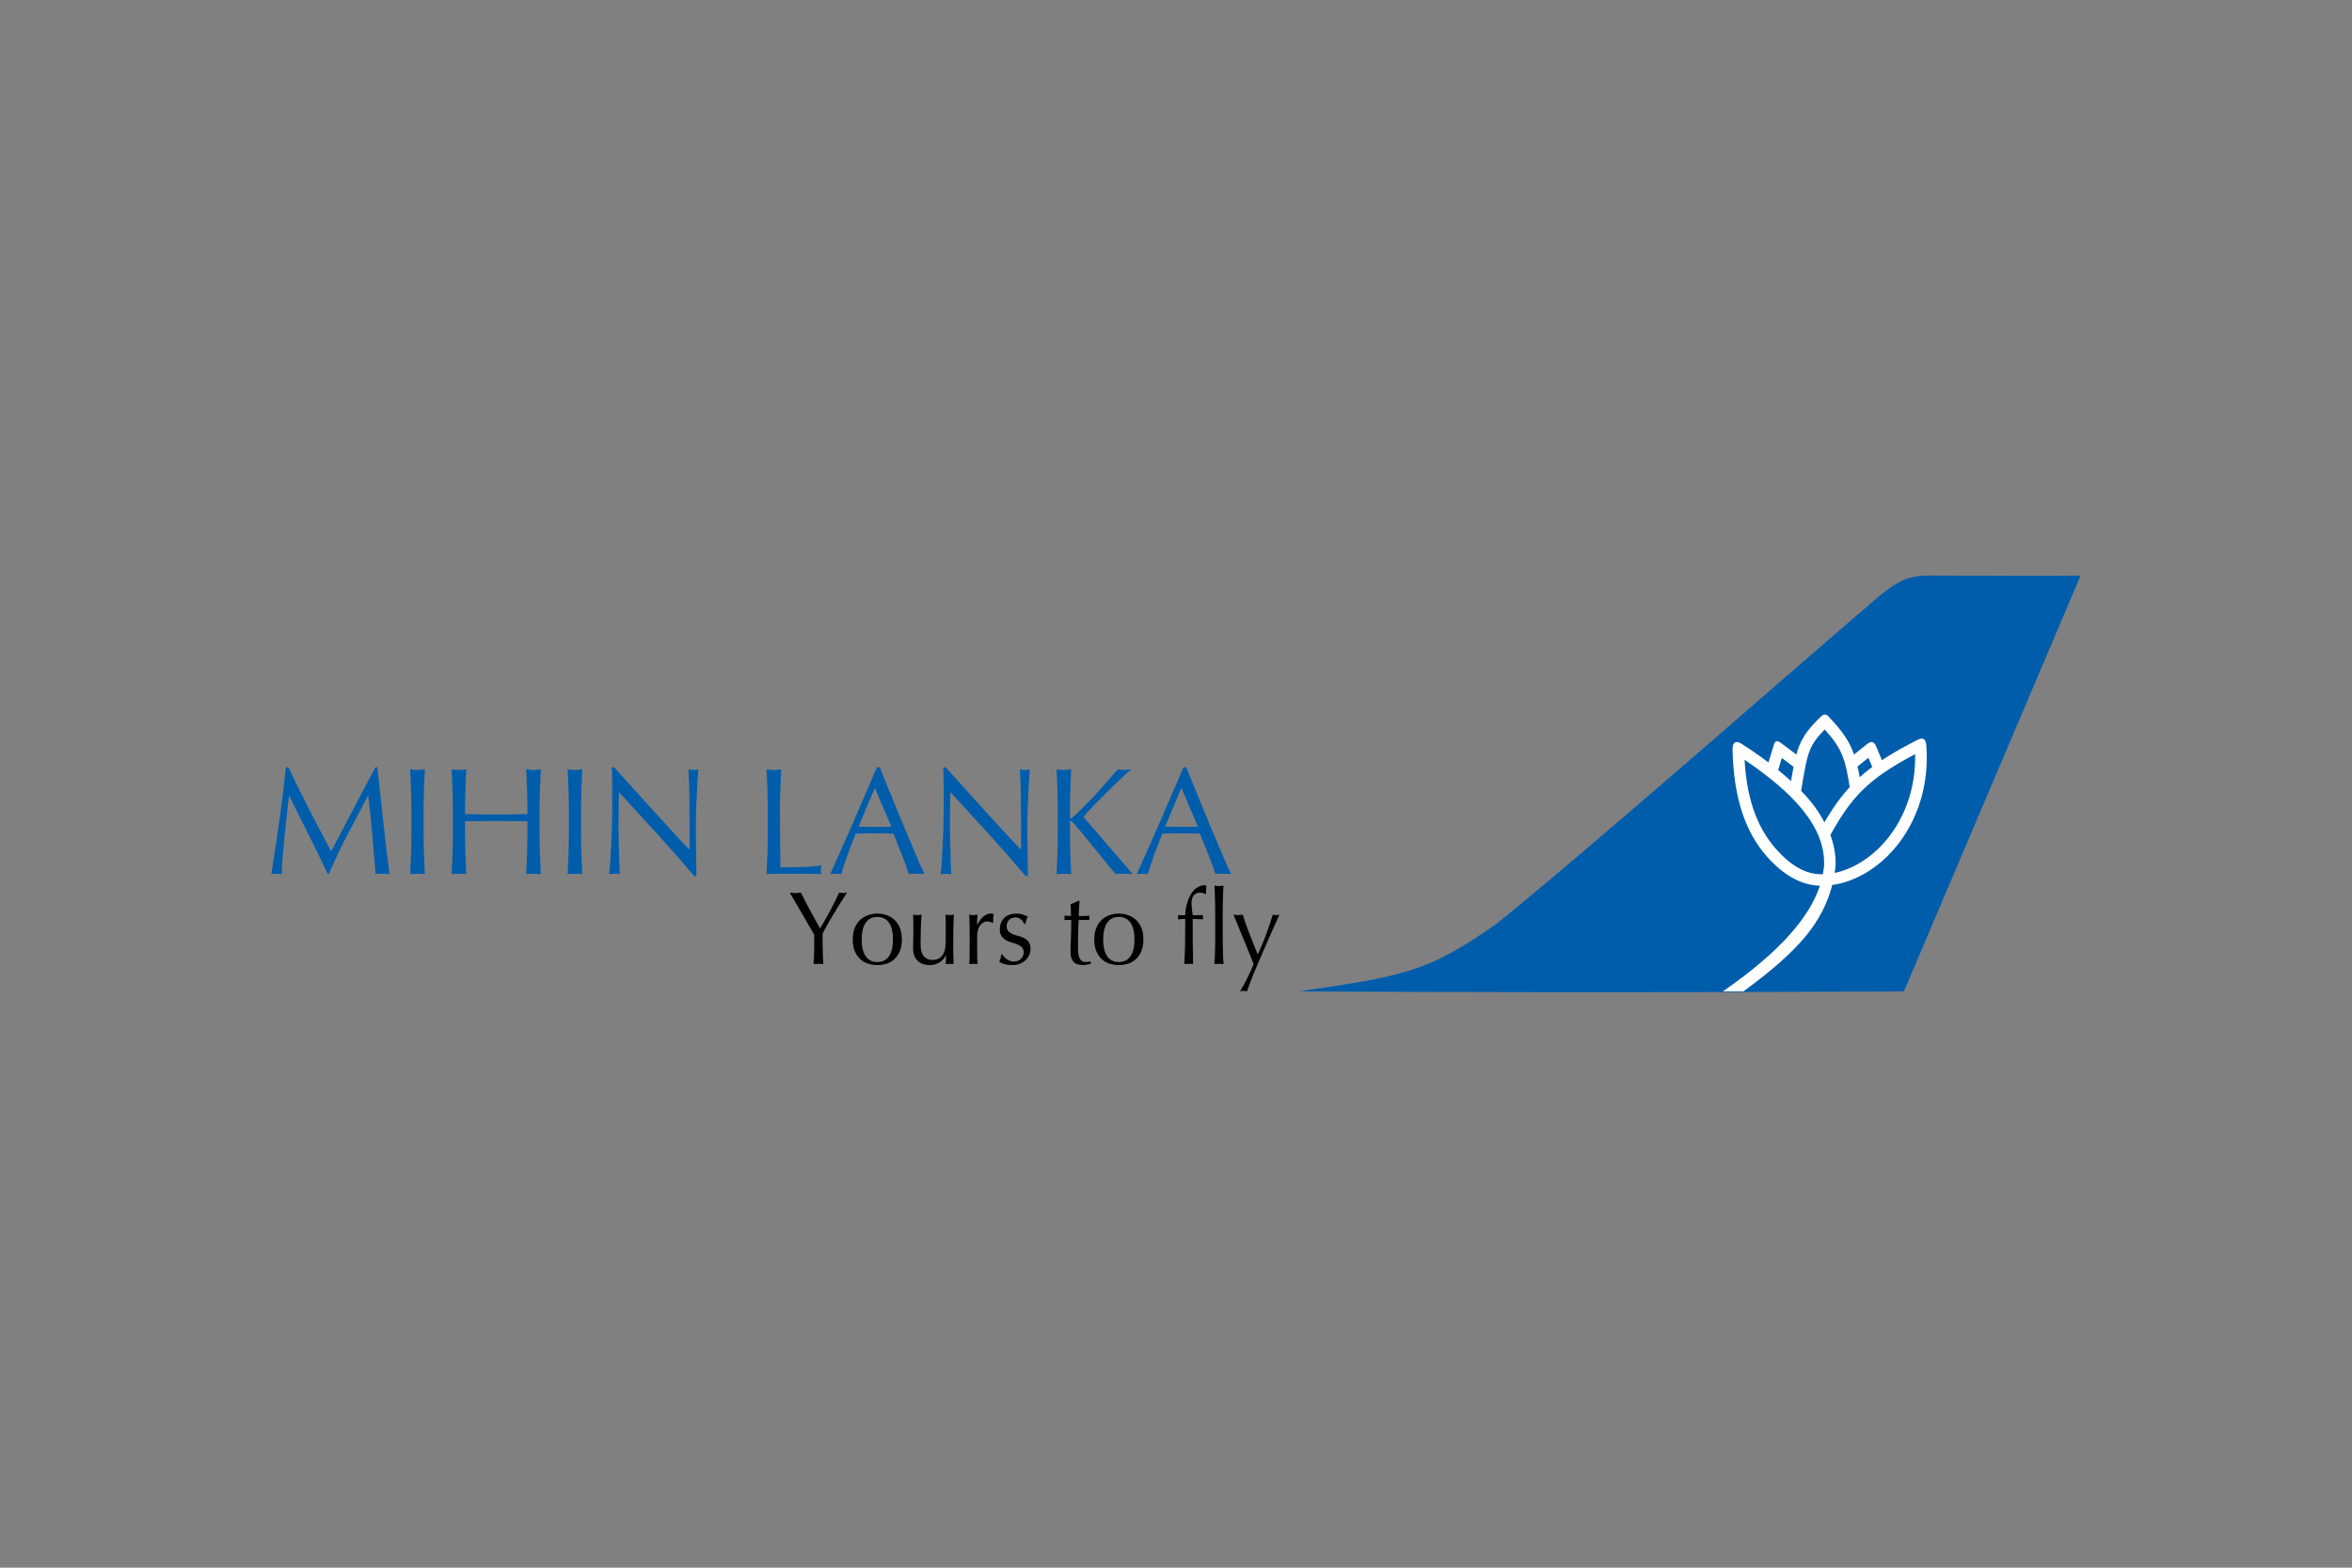 <svg width="480" height="320" viewBox="0 0 480 320" fill="none" xmlns="http://www.w3.org/2000/svg">
<rect x="0" y="0" width="480" height="320" fill="#808080" stroke="none"/>
<path d="M58.852 156.617H58.334C58.172 158.278 57.98 160.027 57.756 161.865C57.53 163.73 57.286 165.593 57.026 167.455C56.764 169.335 56.49 171.214 56.204 173.092C55.935 174.868 55.661 176.643 55.383 178.417C55.707 178.375 56.062 178.355 56.448 178.355C56.833 178.355 57.188 178.375 57.513 178.417C57.513 177.586 57.564 176.523 57.665 175.225C57.774 173.843 57.896 172.463 58.03 171.083C58.175 169.597 58.332 168.113 58.502 166.63C58.674 165.124 58.831 163.728 58.974 162.441H59.034C60.35 165.133 61.684 167.817 63.036 170.491C64.352 173.091 65.625 175.713 66.855 178.355H67.129C68.346 175.531 69.629 172.827 70.978 170.242C72.339 167.634 73.714 165.034 75.102 162.441H75.162C75.487 165.14 75.761 167.787 75.984 170.382C76.207 172.977 76.43 175.656 76.653 178.417C76.89 178.376 77.129 178.355 77.369 178.355H78.799C79.039 178.355 79.278 178.376 79.514 178.417C79.269 176.681 79.046 174.942 78.844 173.201C78.642 171.446 78.439 169.671 78.236 167.875C78.03 166.049 77.832 164.222 77.642 162.394C77.442 160.467 77.234 158.542 77.019 156.617H76.623C76.077 157.645 75.529 158.673 74.98 159.7C74.382 160.819 73.788 161.94 73.2 163.063C72.61 164.189 72.021 165.315 71.435 166.443C70.896 167.478 70.354 168.511 69.807 169.541C69.358 170.386 68.911 171.232 68.468 172.08C68.172 172.645 67.878 173.21 67.585 173.777C66.067 170.933 64.571 168.079 63.097 165.212C61.667 162.43 60.252 159.565 58.852 156.617ZM83.957 165.088V170.444C83.957 171.815 83.931 173.164 83.881 174.493C83.831 175.801 83.775 177.109 83.713 178.417C84.18 178.375 84.677 178.355 85.204 178.355C85.732 178.355 86.229 178.375 86.696 178.417C86.634 177.109 86.578 175.801 86.528 174.493C86.477 173.144 86.452 171.794 86.452 170.444V165.088C86.452 163.717 86.477 162.373 86.528 161.055C86.579 159.736 86.635 158.392 86.696 157.022C86.442 157.062 86.189 157.098 85.935 157.131C85.693 157.162 85.449 157.177 85.204 157.177C84.96 157.177 84.716 157.162 84.474 157.131C84.22 157.098 83.966 157.062 83.713 157.022C83.774 158.392 83.83 159.736 83.881 161.055C83.931 162.373 83.957 163.717 83.957 165.088ZM107.632 165.088V166.178C106.536 166.198 105.476 166.22 104.452 166.24C103.392 166.261 102.332 166.272 101.272 166.272C100.176 166.272 99.116 166.261 98.091 166.24C97.032 166.219 95.972 166.198 94.912 166.178V165.088C94.912 163.717 94.937 162.373 94.988 161.055C95.038 159.736 95.094 158.392 95.155 157.022C94.902 157.062 94.648 157.098 94.394 157.131C94.152 157.162 93.908 157.177 93.664 157.177C93.42 157.177 93.176 157.162 92.934 157.131C92.68 157.098 92.426 157.062 92.173 157.022C92.234 158.392 92.29 159.736 92.34 161.055C92.391 162.398 92.417 163.743 92.416 165.088V170.444C92.416 171.815 92.391 173.164 92.34 174.493C92.29 175.801 92.235 177.109 92.173 178.417C92.639 178.375 93.137 178.355 93.664 178.355C94.192 178.355 94.689 178.375 95.155 178.417C95.093 177.109 95.038 175.801 94.988 174.493C94.937 173.144 94.911 171.794 94.912 170.444V167.642C95.972 167.621 97.032 167.606 98.092 167.595C99.152 167.584 100.212 167.579 101.272 167.579C102.367 167.579 103.427 167.584 104.452 167.595C105.512 167.606 106.572 167.621 107.631 167.642V170.444C107.631 171.815 107.606 173.164 107.555 174.493C107.506 175.801 107.45 177.109 107.388 178.417C107.854 178.375 108.352 178.355 108.879 178.355C109.407 178.355 109.904 178.375 110.37 178.417C110.309 177.109 110.253 175.801 110.203 174.493C110.152 173.144 110.126 171.794 110.127 170.444V165.088C110.127 163.717 110.152 162.373 110.203 161.055C110.253 159.736 110.31 158.392 110.37 157.022C110.117 157.062 109.863 157.098 109.609 157.131C109.367 157.162 109.123 157.177 108.879 157.177C108.635 157.178 108.391 157.162 108.149 157.131C107.895 157.098 107.641 157.062 107.388 157.022C107.449 158.392 107.505 159.736 107.555 161.055C107.607 162.398 107.632 163.743 107.631 165.088H107.632ZM116.091 165.088V170.444C116.091 171.815 116.066 173.164 116.015 174.493C115.965 175.801 115.909 177.109 115.848 178.417C116.314 178.375 116.811 178.355 117.339 178.355C117.866 178.355 118.363 178.375 118.83 178.417C118.768 177.109 118.712 175.801 118.662 174.493C118.611 173.144 118.586 171.794 118.586 170.444V165.088C118.586 163.717 118.612 162.373 118.663 161.055C118.713 159.736 118.769 158.392 118.83 157.022C118.566 157.064 118.313 157.1 118.069 157.131C117.584 157.193 117.093 157.193 116.608 157.131C116.354 157.098 116.101 157.062 115.848 157.022C115.908 158.392 115.964 159.736 116.015 161.055C116.066 162.373 116.091 163.717 116.091 165.088ZM141.683 178.822H142.109V177.794C142.109 177.296 142.104 176.71 142.094 176.035C142.083 175.308 142.073 174.581 142.063 173.854C142.053 173.076 142.043 172.303 142.033 171.535C142.023 170.797 142.018 170.06 142.018 169.323V167.455C142.018 166.853 142.038 166.053 142.078 165.057C142.119 164.06 142.165 163.043 142.215 162.004C142.266 160.967 142.317 159.991 142.368 159.077C142.418 158.164 142.464 157.478 142.504 157.022C142.098 157.126 141.774 157.177 141.531 157.177C141.246 157.177 140.902 157.126 140.496 157.022C140.597 158.849 140.664 160.796 140.694 162.861C140.725 164.984 140.74 167.107 140.74 169.23V173.465C139.806 172.511 138.716 171.353 137.469 169.993C136.147 168.552 134.828 167.109 133.512 165.664C132.108 164.121 130.708 162.575 129.313 161.024C127.991 159.553 126.667 158.084 125.342 156.617H124.855C124.896 157.323 124.921 158.392 124.931 159.825C124.941 161.258 124.946 162.97 124.946 164.963C124.946 165.648 124.936 166.427 124.916 167.299C124.895 168.192 124.87 169.085 124.84 169.977C124.809 170.891 124.769 171.805 124.718 172.718C124.667 173.632 124.622 174.478 124.581 175.256C124.54 176.035 124.495 176.704 124.444 177.265C124.393 177.825 124.348 178.21 124.307 178.417C124.652 178.375 125.027 178.355 125.433 178.355C125.818 178.355 126.174 178.375 126.498 178.417C126.478 178.251 126.457 177.935 126.437 177.467C126.414 176.922 126.394 176.377 126.377 175.832C126.354 175.158 126.334 174.483 126.316 173.808C126.295 173.092 126.28 172.375 126.27 171.659C126.26 170.953 126.25 170.278 126.24 169.635C126.23 168.991 126.224 168.451 126.224 168.015C126.224 166.333 126.234 165.005 126.254 164.029C126.275 163.053 126.295 162.275 126.316 161.693C128.961 164.567 131.598 167.448 134.227 170.336C136.865 173.232 139.35 176.061 141.683 178.822ZM156.685 165.088V170.444C156.685 171.815 156.66 173.164 156.609 174.493C156.559 175.801 156.503 177.109 156.441 178.417C157.379 178.376 158.318 178.355 159.256 178.355H164.871C165.804 178.355 166.738 178.375 167.67 178.417C167.569 178.085 167.518 177.805 167.518 177.577C167.518 177.327 167.569 177.016 167.67 176.642C166.149 176.85 164.728 176.969 163.41 177C162.092 177.031 160.712 177.047 159.271 177.047C159.249 175.329 159.229 173.611 159.211 171.893C159.19 169.972 159.18 167.704 159.18 165.088C159.18 163.717 159.206 162.373 159.256 161.055C159.307 159.736 159.363 158.392 159.423 157.022C159.16 157.064 158.907 157.1 158.663 157.131C158.178 157.193 157.687 157.193 157.202 157.131C156.948 157.098 156.694 157.062 156.441 157.022C156.502 158.392 156.558 159.736 156.609 161.055C156.66 162.373 156.685 163.717 156.685 165.088ZM175.217 168.731C175.744 168.731 176.292 168.742 176.86 168.763C177.407 168.783 177.955 168.793 178.503 168.794C179.64 168.794 180.776 168.773 181.912 168.731L178.534 160.821L175.217 168.731ZM188.698 178.417C188.413 178.375 188.145 178.355 187.891 178.355H186.279C186.025 178.355 185.756 178.375 185.472 178.417C185.33 177.939 185.137 177.363 184.894 176.689C184.637 175.978 184.368 175.272 184.087 174.571C183.789 173.823 183.49 173.076 183.19 172.329C182.901 171.609 182.617 170.888 182.338 170.164C181.678 170.143 181.019 170.128 180.359 170.117C179.69 170.107 179.02 170.102 178.351 170.102C177.723 170.102 177.104 170.107 176.495 170.117C175.886 170.128 175.267 170.143 174.638 170.164C173.99 171.784 173.401 173.325 172.874 174.789C172.346 176.252 171.951 177.462 171.687 178.417C171.342 178.375 170.967 178.355 170.561 178.355C170.155 178.355 169.78 178.375 169.435 178.417C171.064 174.816 172.667 171.203 174.243 167.579C175.829 163.931 177.402 160.277 178.96 156.617H179.538C180.025 157.821 180.552 159.124 181.121 160.525C181.695 161.944 182.273 163.361 182.855 164.776C183.444 166.209 184.032 167.631 184.62 169.043C185.168 170.358 185.72 171.672 186.279 172.983C186.741 174.069 187.207 175.154 187.678 176.237C188.094 177.192 188.434 177.919 188.698 178.417ZM209.329 178.822H209.755V177.794C209.755 177.296 209.75 176.71 209.74 176.035C209.729 175.308 209.719 174.581 209.71 173.854C209.699 173.076 209.689 172.303 209.679 171.535C209.669 170.797 209.664 170.06 209.664 169.323V167.455C209.664 166.853 209.684 166.053 209.724 165.057C209.766 164.039 209.812 163.022 209.862 162.004C209.913 160.967 209.963 159.991 210.014 159.077C210.064 158.164 210.11 157.478 210.151 157.022C209.745 157.126 209.421 157.177 209.177 157.177C208.893 157.177 208.548 157.126 208.143 157.022C208.244 158.849 208.31 160.796 208.34 162.861C208.37 164.927 208.386 167.05 208.386 169.23V173.465C207.453 172.511 206.363 171.353 205.115 169.993C203.793 168.552 202.474 167.109 201.158 165.664C199.754 164.121 198.354 162.575 196.959 161.024C195.637 159.553 194.314 158.084 192.988 156.617H192.501C192.542 157.323 192.567 158.392 192.577 159.825C192.588 161.258 192.592 162.97 192.592 164.963C192.592 165.648 192.582 166.427 192.562 167.299C192.541 168.192 192.516 169.085 192.486 169.977C192.456 170.891 192.415 171.804 192.364 172.718C192.313 173.632 192.268 174.478 192.227 175.256C192.187 176.035 192.141 176.704 192.09 177.265C192.04 177.825 191.994 178.21 191.953 178.417C192.299 178.375 192.674 178.355 193.079 178.355C193.465 178.355 193.82 178.375 194.144 178.417C194.124 178.251 194.104 177.935 194.083 177.467C194.061 176.922 194.04 176.377 194.023 175.832C194.001 175.158 193.981 174.483 193.962 173.808C193.942 173.092 193.927 172.375 193.916 171.659C193.906 170.953 193.896 170.278 193.886 169.635C193.876 168.991 193.87 168.451 193.87 168.015C193.87 166.333 193.881 165.005 193.901 164.029C193.921 163.053 193.942 162.275 193.962 161.693C196.607 164.567 199.244 167.448 201.874 170.336C204.511 173.232 206.996 176.061 209.329 178.822ZM215.628 178.417C216.095 178.375 216.592 178.355 217.119 178.355C217.647 178.355 218.144 178.375 218.61 178.417C218.549 177.109 218.493 175.801 218.443 174.493C218.392 173.144 218.367 171.794 218.367 170.444V167.735C218.367 167.61 218.418 167.548 218.519 167.548C218.6 167.548 218.722 167.631 218.884 167.797C219.209 168.13 219.711 168.705 220.39 169.526C221.154 170.447 221.915 171.371 222.673 172.298C223.54 173.357 224.403 174.421 225.259 175.49C226.142 176.59 226.948 177.566 227.678 178.417C227.956 178.376 228.235 178.355 228.516 178.355H230.265C230.57 178.355 230.874 178.375 231.178 178.417C229.467 176.46 227.768 174.493 226.081 172.516C224.432 170.582 222.773 168.656 221.106 166.738C221.654 166.095 222.338 165.342 223.159 164.481C224.009 163.591 224.871 162.713 225.746 161.849C226.636 160.969 227.534 160.097 228.44 159.233C229.332 158.382 230.134 157.645 230.843 157.022C230.6 157.064 230.357 157.1 230.113 157.131C229.871 157.162 229.627 157.178 229.383 157.177C229.179 157.177 228.975 157.162 228.774 157.131C228.561 157.098 228.348 157.062 228.135 157.022C227.399 157.882 226.659 158.739 225.914 159.591C225.146 160.47 224.365 161.337 223.571 162.192C222.797 163.024 222.011 163.844 221.212 164.652C220.431 165.441 219.685 166.146 218.975 166.769C218.773 166.957 218.631 167.05 218.549 167.05C218.428 167.05 218.367 166.967 218.367 166.801V165.088C218.367 163.717 218.393 162.373 218.443 161.055C218.494 159.736 218.549 158.392 218.61 157.022C218.357 157.062 218.104 157.098 217.85 157.131C217.607 157.162 217.364 157.177 217.119 157.177C216.876 157.177 216.633 157.162 216.389 157.131C216.135 157.098 215.881 157.062 215.628 157.022C215.689 158.392 215.745 159.736 215.796 161.055C215.846 162.373 215.871 163.717 215.871 165.088V170.444C215.871 171.815 215.846 173.164 215.796 174.493C215.746 175.801 215.69 177.109 215.628 178.417H215.628ZM237.782 168.731C238.309 168.731 238.857 168.742 239.425 168.763C239.972 168.783 240.52 168.793 241.068 168.794C242.204 168.794 243.34 168.773 244.476 168.731L241.098 160.821L237.782 168.731ZM251.262 178.417C250.978 178.375 250.709 178.355 250.456 178.355H248.843C248.589 178.355 248.321 178.375 248.036 178.417C247.895 177.939 247.702 177.363 247.458 176.689C247.201 175.978 246.932 175.272 246.652 174.571C246.358 173.834 246.058 173.086 245.754 172.329C245.465 171.609 245.181 170.888 244.902 170.164C244.243 170.143 243.584 170.128 242.924 170.117C242.255 170.107 241.585 170.102 240.916 170.102C240.287 170.102 239.668 170.107 239.059 170.117C238.451 170.128 237.832 170.143 237.203 170.164C236.554 171.784 235.966 173.325 235.439 174.789C234.911 176.252 234.515 177.462 234.251 178.417C233.907 178.375 233.532 178.355 233.126 178.355C232.72 178.355 232.344 178.375 232 178.417C233.629 174.816 235.231 171.203 236.808 167.579C238.394 163.931 239.966 160.277 241.525 156.617H242.102C242.59 157.821 243.117 159.124 243.685 160.525C244.253 161.927 244.831 163.344 245.419 164.776C246.004 166.2 246.592 167.622 247.184 169.043C247.732 170.358 248.285 171.672 248.843 172.983C249.305 174.069 249.772 175.154 250.243 176.237C250.658 177.192 250.998 177.919 251.262 178.417H251.262Z" fill="#005DAB"/>
<path d="M166.179 190.813C166.179 191.96 166.172 193.058 166.158 194.106C166.145 195.154 166.097 196.046 166.014 196.782C166.33 196.754 166.667 196.74 167.025 196.74C167.382 196.74 167.718 196.754 168.035 196.782C168.008 196.485 167.983 196.092 167.963 195.603C167.941 195.072 167.924 194.541 167.911 194.01C167.897 193.426 167.887 192.842 167.88 192.258C167.873 191.698 167.87 191.139 167.87 190.58C168.09 190.141 168.351 189.649 168.654 189.103C168.956 188.558 169.307 187.946 169.705 187.266C170.104 186.586 170.564 185.829 171.087 184.993C171.674 184.056 172.265 183.121 172.861 182.19C172.517 182.26 172.249 182.296 172.056 182.296C171.863 182.296 171.596 182.26 171.252 182.19C170.966 182.821 170.671 183.448 170.365 184.069C170.049 184.714 169.719 185.354 169.375 185.992C169.032 186.629 168.688 187.252 168.344 187.861C168.001 188.47 167.671 189.029 167.354 189.539C166.669 188.304 165.992 187.065 165.323 185.822C164.677 184.62 164.048 183.409 163.436 182.19C163.247 182.217 163.058 182.242 162.869 182.264C162.681 182.285 162.492 182.296 162.302 182.296C162.11 182.296 161.921 182.285 161.735 182.264C161.546 182.242 161.357 182.217 161.168 182.19C161.306 182.416 161.505 182.752 161.766 183.198C162.027 183.644 162.319 184.147 162.642 184.707C162.965 185.266 163.306 185.854 163.663 186.47C164.021 187.086 164.361 187.673 164.684 188.233C165.007 188.792 165.302 189.302 165.571 189.762C165.839 190.222 166.042 190.573 166.179 190.813H166.179ZM175.85 191.769C175.85 191.174 175.902 190.601 176.005 190.049C176.108 189.496 176.283 189.004 176.531 188.572C176.778 188.14 177.108 187.797 177.521 187.542C177.933 187.287 178.442 187.16 179.047 187.16C179.652 187.16 180.16 187.287 180.573 187.542C180.985 187.797 181.315 188.14 181.563 188.572C181.81 189.004 181.985 189.496 182.089 190.049C182.192 190.601 182.243 191.174 182.243 191.769C182.243 192.364 182.192 192.937 182.089 193.49C181.985 194.042 181.81 194.534 181.563 194.966C181.315 195.398 180.985 195.741 180.573 195.996C180.16 196.251 179.652 196.378 179.047 196.378C178.442 196.378 177.933 196.251 177.521 195.996C177.108 195.741 176.778 195.398 176.531 194.966C176.283 194.534 176.108 194.042 176.005 193.49C175.902 192.937 175.85 192.364 175.85 191.769H175.85ZM174.036 191.769C174.036 192.732 174.183 193.55 174.479 194.223C174.775 194.895 175.163 195.44 175.644 195.858C176.125 196.276 176.665 196.57 177.263 196.74C177.861 196.909 178.456 196.994 179.047 196.994C179.652 196.994 180.25 196.909 180.841 196.74C181.432 196.57 181.968 196.276 182.449 195.858C182.931 195.44 183.319 194.895 183.614 194.223C183.91 193.55 184.058 192.732 184.058 191.769C184.058 190.806 183.91 189.988 183.614 189.316C183.319 188.643 182.931 188.098 182.449 187.68C181.968 187.263 181.432 186.958 180.841 186.767C180.25 186.576 179.652 186.48 179.047 186.48C178.456 186.48 177.861 186.576 177.263 186.767C176.665 186.958 176.125 187.263 175.644 187.68C175.163 188.098 174.775 188.643 174.479 189.316C174.183 189.988 174.036 190.806 174.036 191.769H174.036ZM186.347 193.575C186.347 194.679 186.652 195.525 187.264 196.113C187.876 196.701 188.718 196.995 189.791 196.995C190.451 196.995 191.062 196.835 191.626 196.517C192.19 196.198 192.65 195.699 193.008 195.019H193.049V195.932C193.049 196.081 193.046 196.23 193.038 196.378C193.032 196.513 193.022 196.648 193.008 196.782C193.275 196.754 193.543 196.74 193.812 196.74C194.081 196.74 194.349 196.754 194.616 196.782C194.588 196.195 194.567 195.607 194.554 195.019C194.54 194.396 194.533 193.773 194.533 193.15C194.533 192.003 194.541 190.916 194.554 189.889C194.568 188.863 194.609 187.797 194.678 186.693C194.541 186.721 194.404 186.746 194.266 186.767C194.122 186.789 193.978 186.799 193.833 186.799C193.688 186.799 193.543 186.789 193.399 186.767C193.255 186.744 193.11 186.72 192.966 186.693C192.98 186.948 192.991 187.216 192.997 187.5C193.004 187.783 193.008 188.08 193.008 188.392V190.176C193.008 191.012 193.004 191.67 192.997 192.152C192.991 192.633 192.97 193.015 192.936 193.299C192.901 193.582 192.857 193.808 192.801 193.978C192.746 194.148 192.671 194.354 192.575 194.594C192.396 194.977 192.114 195.299 191.729 195.561C191.344 195.823 190.863 195.954 190.285 195.954C189.887 195.954 189.539 195.879 189.244 195.731C188.949 195.582 188.705 195.394 188.512 195.168C188.333 194.969 188.182 194.676 188.059 194.286C187.935 193.897 187.873 193.334 187.873 192.598C187.873 191.536 187.89 190.498 187.925 189.486C187.959 188.473 188.01 187.542 188.079 186.693C187.735 186.763 187.454 186.799 187.234 186.799C187 186.799 186.711 186.763 186.367 186.693C186.381 187.287 186.392 187.875 186.398 188.456C186.405 189.036 186.409 189.574 186.409 190.07C186.409 190.594 186.398 191.121 186.377 191.652C186.357 192.183 186.347 192.824 186.347 193.575ZM202.535 188.434L202.679 188.328C202.679 188.045 202.686 187.73 202.7 187.383C202.714 187.036 202.755 186.778 202.823 186.608C202.686 186.551 202.573 186.516 202.483 186.501C202.394 186.487 202.287 186.48 202.164 186.48C201.16 186.48 200.253 187.245 199.441 188.774L199.4 188.753C199.4 188.484 199.404 188.201 199.411 187.903C199.418 187.606 199.448 187.202 199.503 186.693C199.359 186.72 199.215 186.744 199.07 186.767C198.941 186.788 198.81 186.798 198.678 186.799C198.533 186.799 198.389 186.789 198.245 186.767C198.101 186.744 197.956 186.72 197.812 186.693C197.854 187.627 197.878 188.456 197.885 189.178C197.891 189.9 197.895 190.537 197.895 191.089V191.769C197.895 192.973 197.891 193.989 197.885 194.817C197.878 195.646 197.854 196.301 197.812 196.782C198.1 196.753 198.389 196.739 198.678 196.74C198.953 196.74 199.228 196.754 199.503 196.782C199.462 196.47 199.438 196.063 199.431 195.561C199.424 195.058 199.421 194.332 199.421 193.384V191.047C199.421 190.636 199.469 190.25 199.565 189.889C199.661 189.528 199.799 189.217 199.978 188.955C200.156 188.693 200.377 188.484 200.637 188.328C200.899 188.172 201.194 188.095 201.524 188.095C201.731 188.095 201.933 188.13 202.132 188.201C202.332 188.271 202.466 188.349 202.535 188.434H202.535ZM204.576 194.807H204.329C204.329 195.019 204.284 195.285 204.195 195.603C204.106 195.922 204.019 196.173 203.937 196.357C204.226 196.527 204.583 196.676 205.009 196.803C205.435 196.931 205.965 196.994 206.597 196.994C207.175 196.994 207.69 196.906 208.144 196.729C208.597 196.552 208.986 196.304 209.309 195.985C209.632 195.667 209.879 195.309 210.051 194.913C210.223 194.516 210.309 194.113 210.309 193.702C210.309 193.107 210.189 192.64 209.948 192.3C209.708 191.96 209.409 191.695 209.051 191.504C208.694 191.313 208.302 191.164 207.876 191.058C207.45 190.951 207.058 190.827 206.7 190.686C206.343 190.544 206.044 190.35 205.803 190.102C205.563 189.854 205.443 189.503 205.443 189.05C205.443 188.739 205.497 188.47 205.607 188.243C205.718 188.017 205.855 187.833 206.02 187.691C206.183 187.55 206.372 187.442 206.577 187.372C206.783 187.302 206.989 187.266 207.196 187.266C207.663 187.266 208.055 187.401 208.371 187.67C208.687 187.939 208.9 188.243 209.01 188.583H209.258C209.285 188.413 209.347 188.172 209.443 187.861C209.539 187.549 209.642 187.287 209.752 187.075C209.416 186.954 209.083 186.827 208.752 186.693C208.402 186.551 207.972 186.48 207.463 186.48C206.913 186.48 206.425 186.562 205.999 186.724C205.573 186.887 205.215 187.11 204.927 187.394C204.638 187.677 204.418 188.013 204.267 188.402C204.116 188.792 204.04 189.22 204.04 189.688C204.04 190.282 204.16 190.75 204.401 191.089C204.642 191.429 204.94 191.702 205.298 191.907C205.655 192.113 206.047 192.272 206.473 192.385C206.9 192.498 207.292 192.629 207.649 192.778C208.006 192.927 208.305 193.118 208.546 193.352C208.787 193.585 208.907 193.922 208.907 194.361C208.907 194.672 208.852 194.948 208.742 195.189C208.632 195.43 208.484 195.628 208.298 195.784C208.113 195.94 207.9 196.06 207.659 196.145C207.417 196.23 207.163 196.273 206.906 196.272C206.618 196.272 206.346 196.223 206.092 196.124C205.838 196.024 205.611 195.901 205.411 195.752C205.212 195.603 205.04 195.444 204.896 195.274C204.752 195.104 204.645 194.948 204.576 194.807ZM220.207 183.846L218.496 184.59C218.523 185.043 218.541 185.482 218.548 185.907C218.554 186.331 218.565 186.686 218.578 186.969C218.29 186.969 217.836 186.948 217.217 186.905C217.231 186.975 217.241 187.046 217.248 187.117C217.255 187.188 217.258 187.259 217.258 187.33C217.258 187.415 217.255 187.496 217.248 187.574C217.241 187.656 217.231 187.737 217.217 187.818C217.347 187.805 217.478 187.794 217.609 187.786C217.726 187.78 217.843 187.776 217.96 187.776H218.62C218.621 189.083 218.597 190.389 218.548 191.695C218.529 192.183 218.511 192.672 218.496 193.16C218.482 193.607 218.475 194.021 218.475 194.403C218.475 195.253 218.682 195.897 219.094 196.336C219.506 196.775 220.145 196.995 221.012 196.995C221.273 196.995 221.544 196.963 221.826 196.899C222.108 196.835 222.366 196.782 222.599 196.74V196.23C222.462 196.272 222.301 196.308 222.115 196.336C221.929 196.364 221.782 196.378 221.672 196.378C221.259 196.378 220.943 196.286 220.723 196.102C220.503 195.918 220.338 195.674 220.228 195.37C220.118 195.065 220.053 194.722 220.032 194.339C220.011 193.95 220.001 193.561 220.001 193.171C220.001 192.704 220.004 192.173 220.012 191.578C220.019 190.983 220.029 190.413 220.042 189.868C220.056 189.323 220.073 188.852 220.094 188.456C220.115 188.059 220.132 187.833 220.145 187.776H221.156C221.376 187.776 221.582 187.779 221.774 187.786C221.967 187.794 222.153 187.804 222.331 187.818C222.318 187.776 222.311 187.705 222.311 187.606V187.16C222.311 187.047 222.318 186.969 222.331 186.926C221.885 186.953 221.438 186.971 220.991 186.979C220.579 186.986 220.297 186.99 220.145 186.99C220.173 186.466 220.197 185.946 220.218 185.429C220.238 184.912 220.269 184.384 220.311 183.846H220.207ZM225.136 191.769C225.136 191.174 225.188 190.601 225.29 190.049C225.394 189.496 225.569 189.004 225.816 188.572C226.064 188.14 226.394 187.797 226.806 187.542C227.219 187.287 227.727 187.16 228.332 187.16C228.937 187.16 229.446 187.287 229.858 187.542C230.271 187.797 230.601 188.14 230.848 188.572C231.096 189.004 231.271 189.496 231.374 190.049C231.477 190.601 231.529 191.174 231.529 191.769C231.529 192.364 231.477 192.937 231.374 193.49C231.271 194.042 231.096 194.534 230.848 194.966C230.601 195.398 230.271 195.741 229.858 195.996C229.446 196.251 228.937 196.378 228.332 196.378C227.727 196.378 227.219 196.251 226.806 195.996C226.394 195.741 226.064 195.398 225.816 194.966C225.569 194.534 225.394 194.042 225.29 193.49C225.188 192.937 225.136 192.364 225.136 191.769H225.136ZM223.322 191.769C223.322 192.732 223.469 193.55 223.765 194.223C224.06 194.895 224.448 195.44 224.93 195.858C225.411 196.276 225.951 196.57 226.548 196.74C227.147 196.909 227.741 196.994 228.332 196.994C228.937 196.994 229.535 196.909 230.126 196.74C230.718 196.57 231.254 196.276 231.735 195.858C232.216 195.44 232.604 194.895 232.9 194.223C233.196 193.55 233.343 192.732 233.343 191.769C233.343 190.806 233.196 189.988 232.9 189.316C232.604 188.643 232.216 188.098 231.735 187.68C231.254 187.263 230.718 186.958 230.126 186.767C229.535 186.576 228.937 186.48 228.332 186.48C227.741 186.48 227.147 186.576 226.548 186.767C225.951 186.958 225.411 187.263 224.93 187.68C224.448 188.098 224.06 188.643 223.765 189.316C223.469 189.988 223.322 190.806 223.322 191.769H223.322ZM245.985 182.529L246.108 182.466C246.108 182.182 246.118 181.899 246.139 181.616C246.16 181.333 246.177 181.05 246.19 180.766C246.067 180.724 245.93 180.703 245.778 180.703C245.38 180.703 244.991 180.802 244.613 181C244.235 181.198 243.922 181.425 243.675 181.68C243.4 181.963 243.152 182.313 242.932 182.731C242.712 183.149 242.523 183.591 242.365 184.059C242.208 184.523 242.087 184.999 242.004 185.482C241.922 185.963 241.881 186.409 241.881 186.82C241.647 186.82 241.403 186.817 241.149 186.809C240.898 186.802 240.647 186.799 240.396 186.799C240.41 186.869 240.42 186.94 240.427 187.011C240.434 187.082 240.437 187.153 240.437 187.224C240.437 187.295 240.434 187.365 240.427 187.436C240.42 187.507 240.41 187.578 240.396 187.648L241.138 187.606C241.385 187.592 241.633 187.585 241.881 187.585C241.881 189.157 241.874 190.696 241.86 192.205C241.845 193.732 241.79 195.258 241.695 196.782C242.011 196.754 242.314 196.74 242.602 196.74H243.036C243.187 196.74 243.338 196.754 243.489 196.782C243.448 195.249 243.424 193.716 243.417 192.183C243.41 190.661 243.407 189.128 243.407 187.585C243.764 187.585 244.118 187.592 244.469 187.606C244.819 187.62 245.173 187.634 245.531 187.648C245.517 187.578 245.507 187.507 245.499 187.436C245.493 187.365 245.49 187.295 245.489 187.224C245.49 187.153 245.493 187.082 245.499 187.011C245.507 186.94 245.517 186.869 245.531 186.799C245.173 186.799 244.819 186.802 244.469 186.809C244.115 186.817 243.761 186.82 243.407 186.82C243.335 186.362 243.277 185.901 243.231 185.439C243.183 184.958 243.159 184.59 243.159 184.335C243.159 184.052 243.19 183.783 243.252 183.528C243.314 183.273 243.414 183.05 243.551 182.859C243.689 182.667 243.864 182.512 244.077 182.391C244.29 182.271 244.548 182.211 244.85 182.211C245.276 182.211 245.655 182.317 245.985 182.529ZM248.005 186.884V190.728C248.005 191.21 248.002 191.734 247.995 192.3C247.988 192.86 247.978 193.419 247.964 193.978C247.951 194.502 247.934 195.026 247.913 195.55C247.892 196.046 247.868 196.456 247.84 196.782C248.149 196.754 248.458 196.74 248.768 196.74C249.071 196.74 249.38 196.754 249.696 196.782C249.669 196.456 249.644 196.046 249.624 195.55C249.602 195.026 249.585 194.502 249.572 193.978C249.559 193.419 249.548 192.86 249.542 192.3C249.535 191.776 249.531 191.252 249.531 190.728V186.884C249.531 186.402 249.535 185.878 249.542 185.312C249.548 184.746 249.559 184.186 249.572 183.634C249.586 183.082 249.603 182.554 249.624 182.051C249.644 181.549 249.669 181.12 249.696 180.766C249.311 180.837 249.002 180.872 248.768 180.872C248.535 180.872 248.225 180.837 247.84 180.766C247.868 181.12 247.892 181.549 247.913 182.051C247.933 182.554 247.95 183.082 247.964 183.634C247.978 184.186 247.988 184.746 247.995 185.312C248.002 185.878 248.005 186.402 248.005 186.884ZM255.841 196.803C255.085 198.658 254.164 200.513 253.078 202.368C253.353 202.298 253.587 202.262 253.779 202.262C253.972 202.262 254.205 202.298 254.48 202.368C254.591 202.014 254.759 201.536 254.985 200.935C255.212 200.333 255.477 199.66 255.78 198.917C256.082 198.173 256.412 197.387 256.77 196.559C257.127 195.731 257.488 194.895 257.852 194.053C258.208 193.23 258.565 192.409 258.924 191.589C259.275 190.789 259.598 190.059 259.894 189.401L260.657 187.701C260.87 187.227 261.024 186.891 261.121 186.693C260.845 186.763 260.619 186.799 260.44 186.799C260.261 186.799 260.034 186.763 259.759 186.693C259.347 188.052 258.876 189.44 258.347 190.856C257.817 192.272 257.264 193.603 256.687 194.849C256.128 193.479 255.578 192.106 255.037 190.728C254.516 189.4 254.041 188.054 253.614 186.693C253.435 186.721 253.271 186.746 253.119 186.767C252.818 186.809 252.513 186.809 252.212 186.767C252.047 186.744 251.882 186.719 251.717 186.693C251.813 186.919 251.958 187.266 252.15 187.733C252.343 188.201 252.566 188.742 252.821 189.358C253.075 189.974 253.346 190.633 253.635 191.334C253.924 192.035 254.205 192.722 254.48 193.394C254.755 194.067 255.013 194.708 255.254 195.316C255.495 195.925 255.69 196.421 255.841 196.803V196.803Z" fill="black"/>
<path fill-rule="evenodd" clip-rule="evenodd" d="M265.055 202.369C329.499 202.717 388.554 202.369 388.554 202.369L424.614 117.477C424.614 117.477 423.622 117.635 393.813 117.477C389.011 117.451 387.188 118.89 384.047 121.233C369.335 133.712 326.401 171.589 305.541 188.47C291.517 198.375 286.63 199.223 265.055 202.369H265.055Z" fill="#005DAB"/>
<path fill-rule="evenodd" clip-rule="evenodd" d="M391.406 150.985C380.541 156.464 376.534 160.714 372.332 167.843C371.612 166.506 370.787 165.179 369.739 163.875C366.468 159.802 361.646 155.837 355.385 151.797C354.18 151.06 353.622 151.591 353.574 152.803C353.772 163.664 356.623 170.33 360.591 174.83C363.694 178.348 367.4 180.719 371.415 180.79C369.289 187.208 363.36 194.217 351.609 202.366H355.801C367.612 193.703 371.912 188.111 373.951 180.621C374.224 180.581 374.499 180.563 374.771 180.509C384.979 178.483 394.362 167.036 393.105 151.934C392.97 150.728 392.333 150.559 391.406 150.985ZM390.838 153.941C391.136 166.995 382.79 176.462 374.409 178.184C374.476 177.649 374.6 177.112 374.614 176.578C374.669 174.492 374.282 172.444 373.54 170.43C377.757 162.964 380.867 159.186 390.838 153.941ZM356.032 155.078C361.185 158.574 365.215 161.989 367.908 165.342C370.938 169.116 372.367 172.765 372.267 176.515C372.25 177.151 372.121 177.804 372.011 178.454C368.419 178.57 365.285 176.512 362.435 173.28C359.245 169.662 356.534 164.257 356.032 155.078V155.078Z" fill="white"/>
<path fill-rule="evenodd" clip-rule="evenodd" d="M371.59 146.303C369.362 148.443 368.036 150.111 367.173 152.296C366.309 154.482 365.901 157.065 365.234 161.239L367.553 161.608C368.219 157.438 368.637 154.978 369.356 153.159C369.952 151.65 370.908 150.422 372.379 148.905C375.799 152.675 376.635 154.634 377.627 161.589L379.951 161.258C378.854 153.561 377.633 150.983 373.257 146.344C372.53 145.551 372.096 145.839 371.59 146.303H371.59Z" fill="white"/>
<path fill-rule="evenodd" clip-rule="evenodd" d="M363.715 151.846C362.301 150.734 362.177 151.505 361.889 152.44L360.387 157.323L362.63 158.014L363.642 154.726L366.814 157.105L368.223 155.227L363.715 151.846ZM381.059 151.869L377.302 154.874L378.77 156.707L381.308 154.676L382.587 157.744L384.754 156.841L382.876 152.334C382.349 151.095 381.678 151.404 381.059 151.869V151.869Z" fill="white"/>
</svg>

